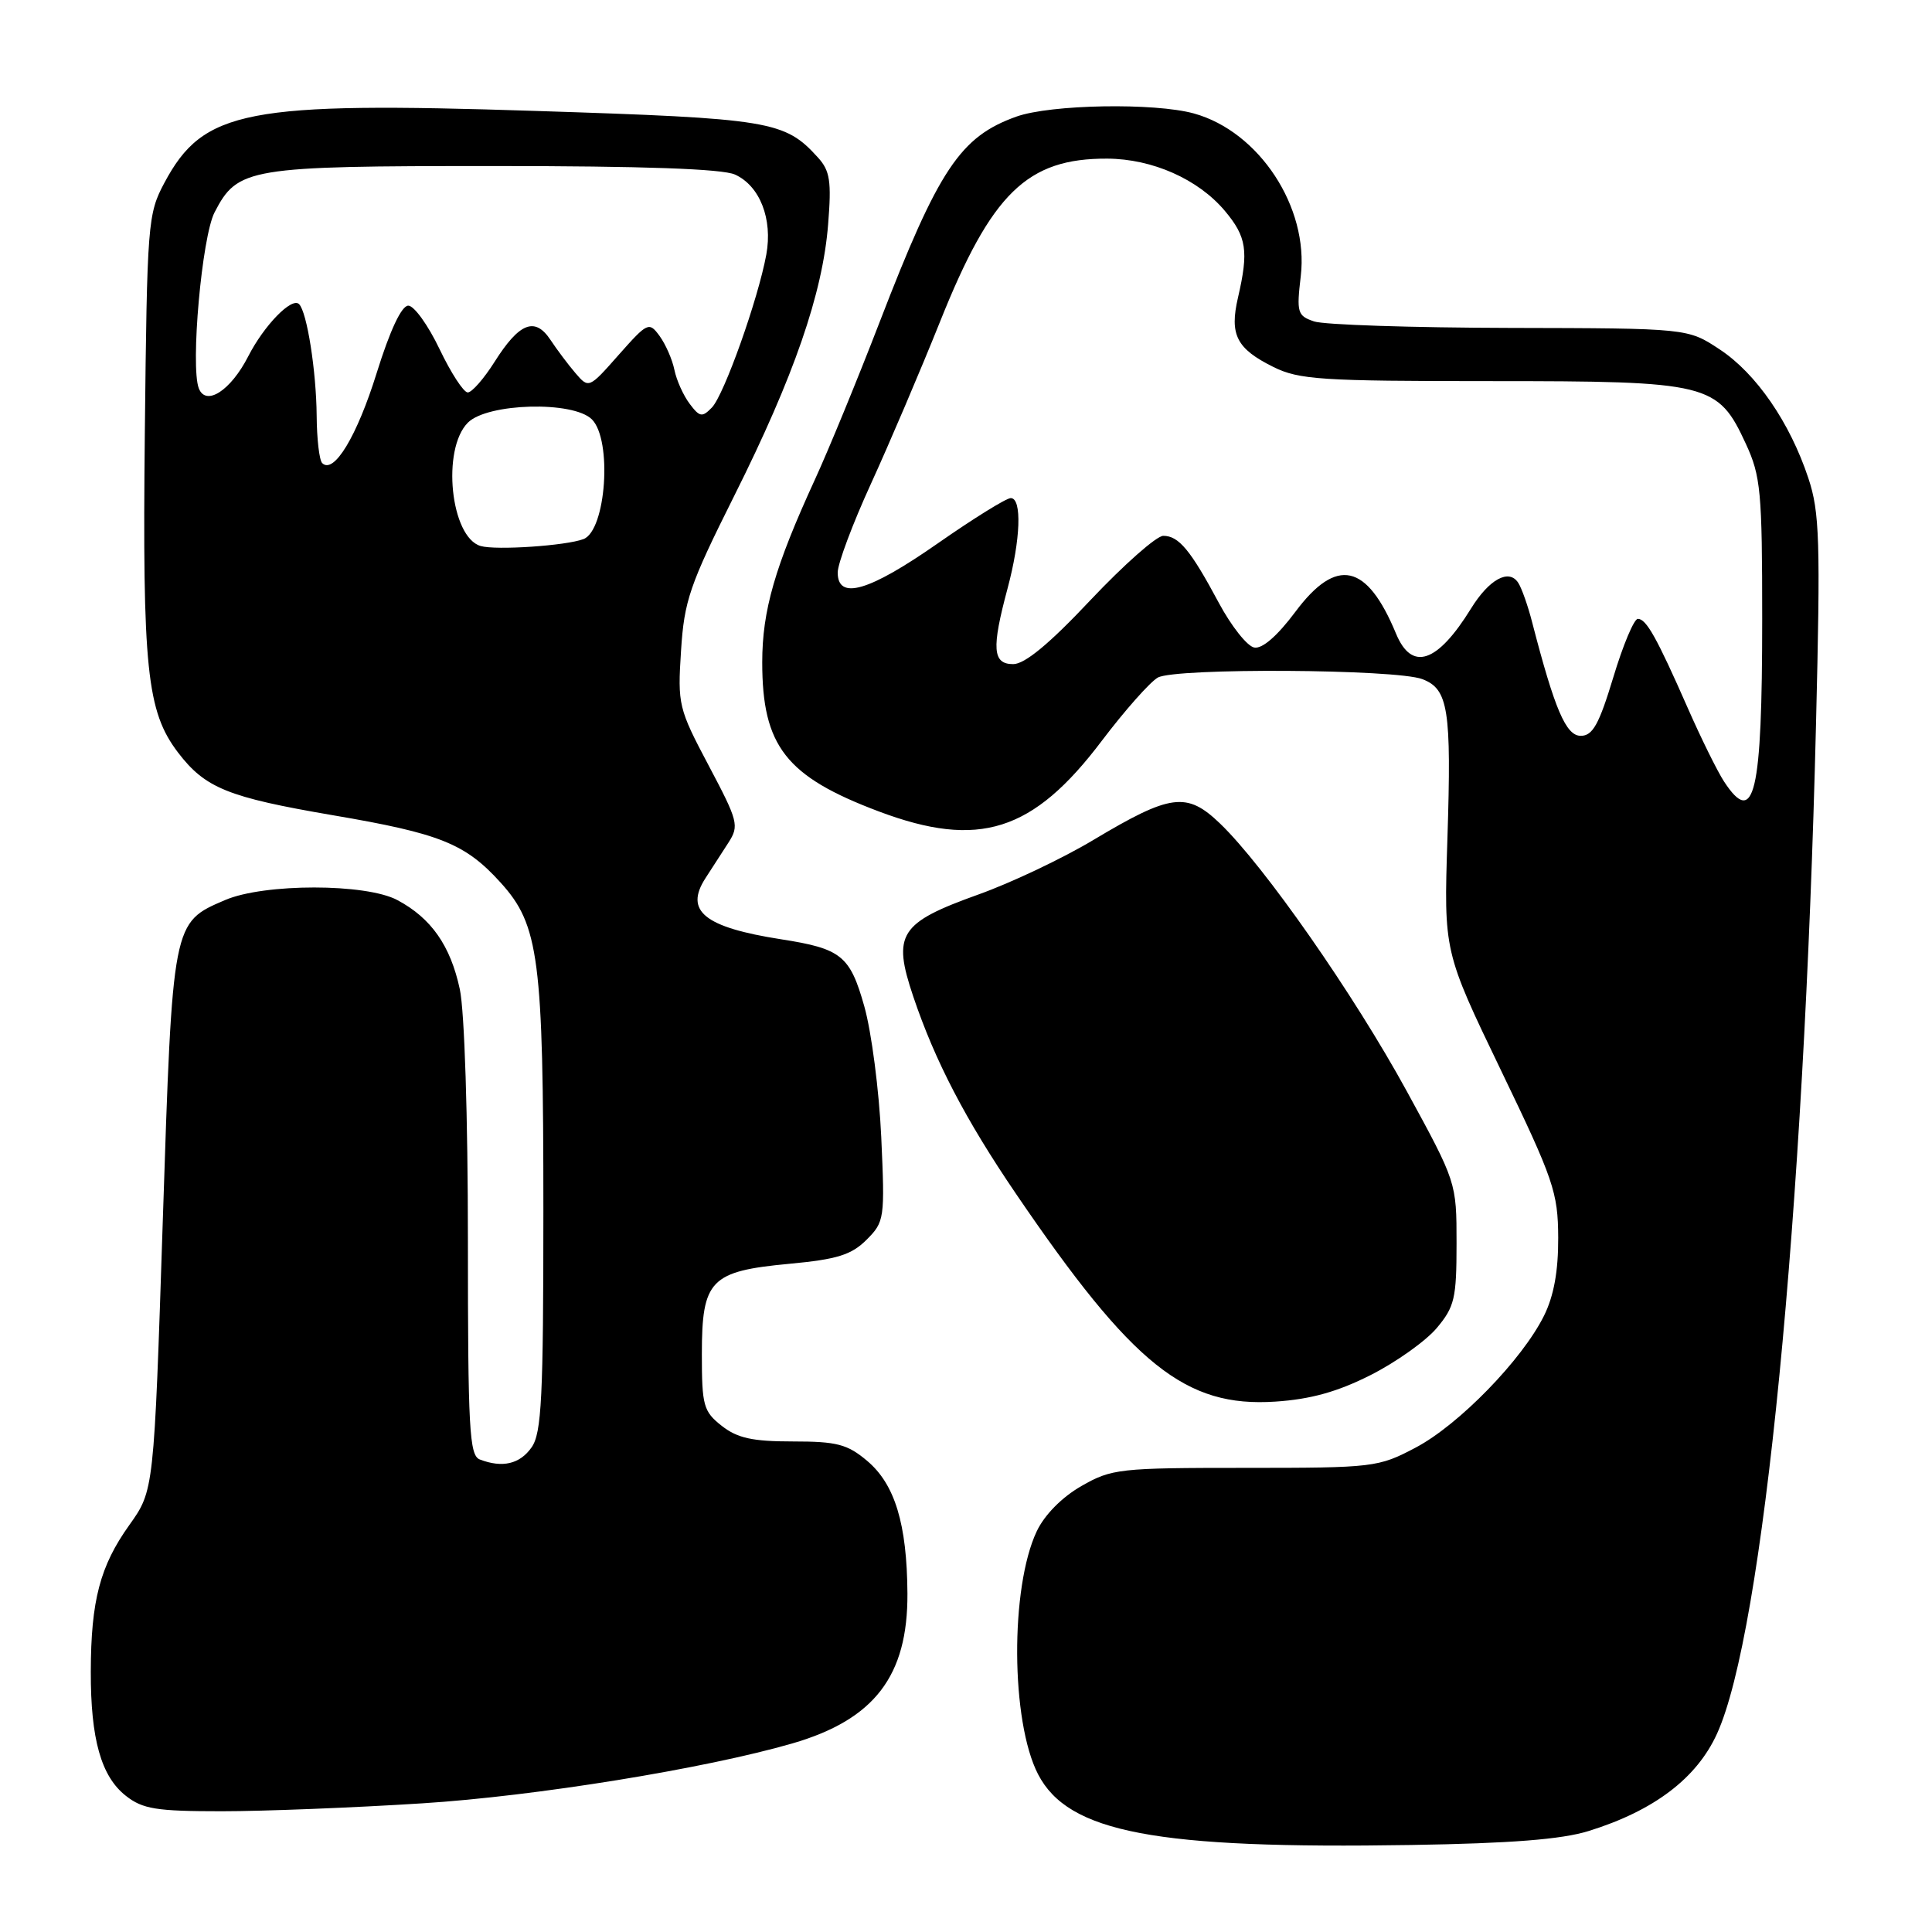 <?xml version="1.0" encoding="UTF-8" standalone="no"?>
<!DOCTYPE svg PUBLIC "-//W3C//DTD SVG 1.1//EN" "http://www.w3.org/Graphics/SVG/1.1/DTD/svg11.dtd" >
<svg xmlns="http://www.w3.org/2000/svg" xmlns:xlink="http://www.w3.org/1999/xlink" version="1.1" viewBox="0 0 256 256">
 <g >
 <path fill="currentColor"
d=" M 210.50 242.62 C 219.14 239.94 224.82 235.64 227.51 229.73 C 233.64 216.31 239.04 161.27 240.63 95.97 C 241.23 71.65 241.11 67.85 239.62 63.37 C 237.17 55.98 232.71 49.49 227.87 46.30 C 223.64 43.50 223.64 43.50 200.07 43.45 C 187.11 43.42 175.43 43.04 174.12 42.59 C 171.91 41.84 171.79 41.42 172.36 36.57 C 173.43 27.46 166.85 17.44 158.22 15.04 C 152.99 13.59 139.23 13.83 134.68 15.45 C 127.24 18.11 124.38 22.39 116.55 42.69 C 113.62 50.29 109.77 59.65 108.00 63.50 C 102.67 75.11 101.00 80.90 101.00 87.76 C 101.00 98.87 104.14 102.89 116.45 107.52 C 129.71 112.51 136.89 110.23 146.01 98.14 C 149.05 94.13 152.38 90.37 153.42 89.78 C 155.75 88.48 184.96 88.65 188.47 89.99 C 191.91 91.30 192.34 93.99 191.79 111.14 C 191.31 126.09 191.31 126.09 198.87 141.79 C 205.88 156.33 206.44 157.98 206.47 164.00 C 206.49 168.43 205.89 171.72 204.59 174.34 C 201.70 180.17 193.30 188.80 187.59 191.81 C 182.63 194.43 182.06 194.50 165.00 194.50 C 148.33 194.50 147.30 194.61 143.29 196.91 C 140.72 198.38 138.41 200.72 137.38 202.89 C 133.84 210.35 133.93 228.10 137.55 235.10 C 141.55 242.83 153.12 245.02 187.00 244.47 C 200.18 244.26 206.94 243.73 210.50 242.62 Z  M 55.97 238.95 C 70.89 238.01 93.48 234.35 105.00 231.01 C 115.87 227.85 120.30 222.07 120.24 211.14 C 120.18 201.93 118.58 196.67 114.90 193.57 C 112.28 191.36 110.89 191.00 105.06 191.00 C 99.70 191.00 97.71 190.56 95.63 188.93 C 93.21 187.02 93.00 186.26 93.00 179.43 C 93.00 169.60 94.12 168.44 104.59 167.46 C 110.93 166.87 112.81 166.28 114.82 164.28 C 117.20 161.89 117.26 161.50 116.77 150.66 C 116.49 144.52 115.48 136.72 114.52 133.33 C 112.63 126.63 111.48 125.70 103.50 124.46 C 93.33 122.87 90.66 120.72 93.48 116.36 C 94.31 115.06 95.69 112.94 96.53 111.64 C 97.96 109.41 97.81 108.81 93.91 101.45 C 89.90 93.88 89.78 93.37 90.24 86.24 C 90.66 79.60 91.37 77.53 97.30 65.68 C 105.20 49.89 109.01 38.87 109.73 29.73 C 110.19 24.02 109.98 22.63 108.39 20.88 C 103.98 16.01 102.14 15.70 71.00 14.70 C 32.63 13.45 26.95 14.55 21.79 24.21 C 19.58 28.35 19.49 29.50 19.19 57.37 C 18.86 88.63 19.45 94.27 23.58 99.70 C 27.19 104.43 30.18 105.64 44.09 108.02 C 58.37 110.45 61.66 111.78 66.37 116.99 C 71.42 122.58 72.00 127.03 72.00 160.33 C 72.00 185.16 71.77 189.89 70.44 191.78 C 68.89 194.00 66.57 194.54 63.58 193.39 C 62.19 192.86 62.00 189.37 62.00 164.44 C 62.00 148.02 61.55 133.99 60.93 131.09 C 59.69 125.30 57.14 121.66 52.66 119.27 C 48.50 117.04 35.01 117.04 29.83 119.26 C 22.83 122.26 22.87 122.05 21.57 161.77 C 20.40 197.50 20.40 197.50 17.14 202.07 C 13.26 207.50 12.05 212.07 12.03 221.50 C 12.01 230.44 13.40 235.38 16.67 237.95 C 18.90 239.71 20.71 240.00 29.36 240.00 C 34.91 240.00 46.88 239.53 55.97 238.95 Z  M 181.62 182.20 C 184.98 180.50 188.92 177.70 190.37 175.98 C 192.74 173.16 193.00 172.04 193.00 164.76 C 193.00 156.67 192.99 156.65 186.40 144.58 C 179.40 131.77 167.52 114.74 161.65 109.11 C 157.25 104.89 155.13 105.17 144.86 111.31 C 140.81 113.74 133.97 116.98 129.66 118.52 C 119.17 122.28 118.22 123.76 121.01 132.04 C 123.90 140.61 127.93 148.35 134.62 158.18 C 150.10 180.92 157.08 186.51 169.00 185.72 C 173.67 185.41 177.23 184.42 181.62 182.20 Z  M 228.44 103.55 C 227.56 102.20 225.39 97.81 223.63 93.80 C 219.51 84.44 218.14 82.00 217.02 82.00 C 216.52 82.00 215.05 85.49 213.77 89.75 C 211.88 95.99 211.04 97.50 209.46 97.50 C 207.50 97.50 206.02 94.04 203.03 82.50 C 202.47 80.30 201.63 77.92 201.17 77.22 C 199.94 75.32 197.32 76.75 194.92 80.63 C 190.45 87.87 187.07 89.00 184.98 83.96 C 181.12 74.64 177.10 73.76 171.65 81.06 C 169.25 84.27 167.25 86.01 166.19 85.80 C 165.26 85.63 163.15 82.96 161.50 79.88 C 157.76 72.89 156.19 71.00 154.14 71.00 C 153.25 71.00 148.92 74.83 144.51 79.50 C 139.06 85.30 135.78 88.01 134.25 88.00 C 131.52 88.00 131.37 85.94 133.50 78.00 C 135.24 71.52 135.44 66.00 133.93 66.00 C 133.34 66.00 128.99 68.70 124.26 72.00 C 115.12 78.38 111.00 79.57 111.00 75.86 C 111.00 74.68 112.98 69.39 115.40 64.11 C 117.82 58.82 121.95 49.14 124.57 42.60 C 131.38 25.58 136.10 20.97 146.72 21.02 C 152.70 21.05 158.76 23.74 162.29 27.93 C 165.19 31.38 165.47 33.25 164.04 39.43 C 162.90 44.35 163.84 46.20 168.72 48.62 C 172.12 50.31 175.04 50.50 197.50 50.50 C 226.51 50.50 227.62 50.77 231.34 58.82 C 233.31 63.08 233.50 65.15 233.50 82.00 C 233.50 105.26 232.46 109.69 228.44 103.55 Z  M 63.69 72.35 C 59.70 71.20 58.49 59.51 62.00 56.00 C 64.60 53.40 75.96 53.10 78.43 55.57 C 81.15 58.30 80.31 70.28 77.32 71.43 C 75.03 72.31 65.72 72.94 63.69 72.35 Z  M 42.69 61.36 C 42.31 60.98 41.98 58.15 41.96 55.08 C 41.91 49.19 40.68 41.34 39.63 40.30 C 38.67 39.33 34.99 43.11 32.89 47.22 C 30.57 51.76 27.28 53.89 26.34 51.45 C 25.22 48.51 26.75 31.39 28.43 28.14 C 31.49 22.23 32.85 22.00 65.40 22.00 C 85.20 22.00 95.72 22.37 97.39 23.13 C 100.69 24.63 102.40 29.02 101.54 33.73 C 100.46 39.64 95.94 52.34 94.33 54.00 C 93.04 55.33 92.71 55.27 91.38 53.50 C 90.55 52.40 89.64 50.38 89.36 49.00 C 89.08 47.62 88.19 45.61 87.40 44.52 C 86.00 42.61 85.81 42.70 81.98 47.02 C 78.05 51.48 78.01 51.49 76.26 49.45 C 75.29 48.32 73.79 46.32 72.93 45.02 C 70.88 41.94 68.81 42.76 65.53 47.95 C 64.12 50.18 62.53 52.00 61.98 52.00 C 61.43 52.00 59.75 49.41 58.24 46.25 C 56.73 43.09 54.87 40.50 54.10 40.50 C 53.21 40.50 51.68 43.75 49.92 49.40 C 47.30 57.82 44.23 62.90 42.69 61.36 Z "/>
</g>
</svg>